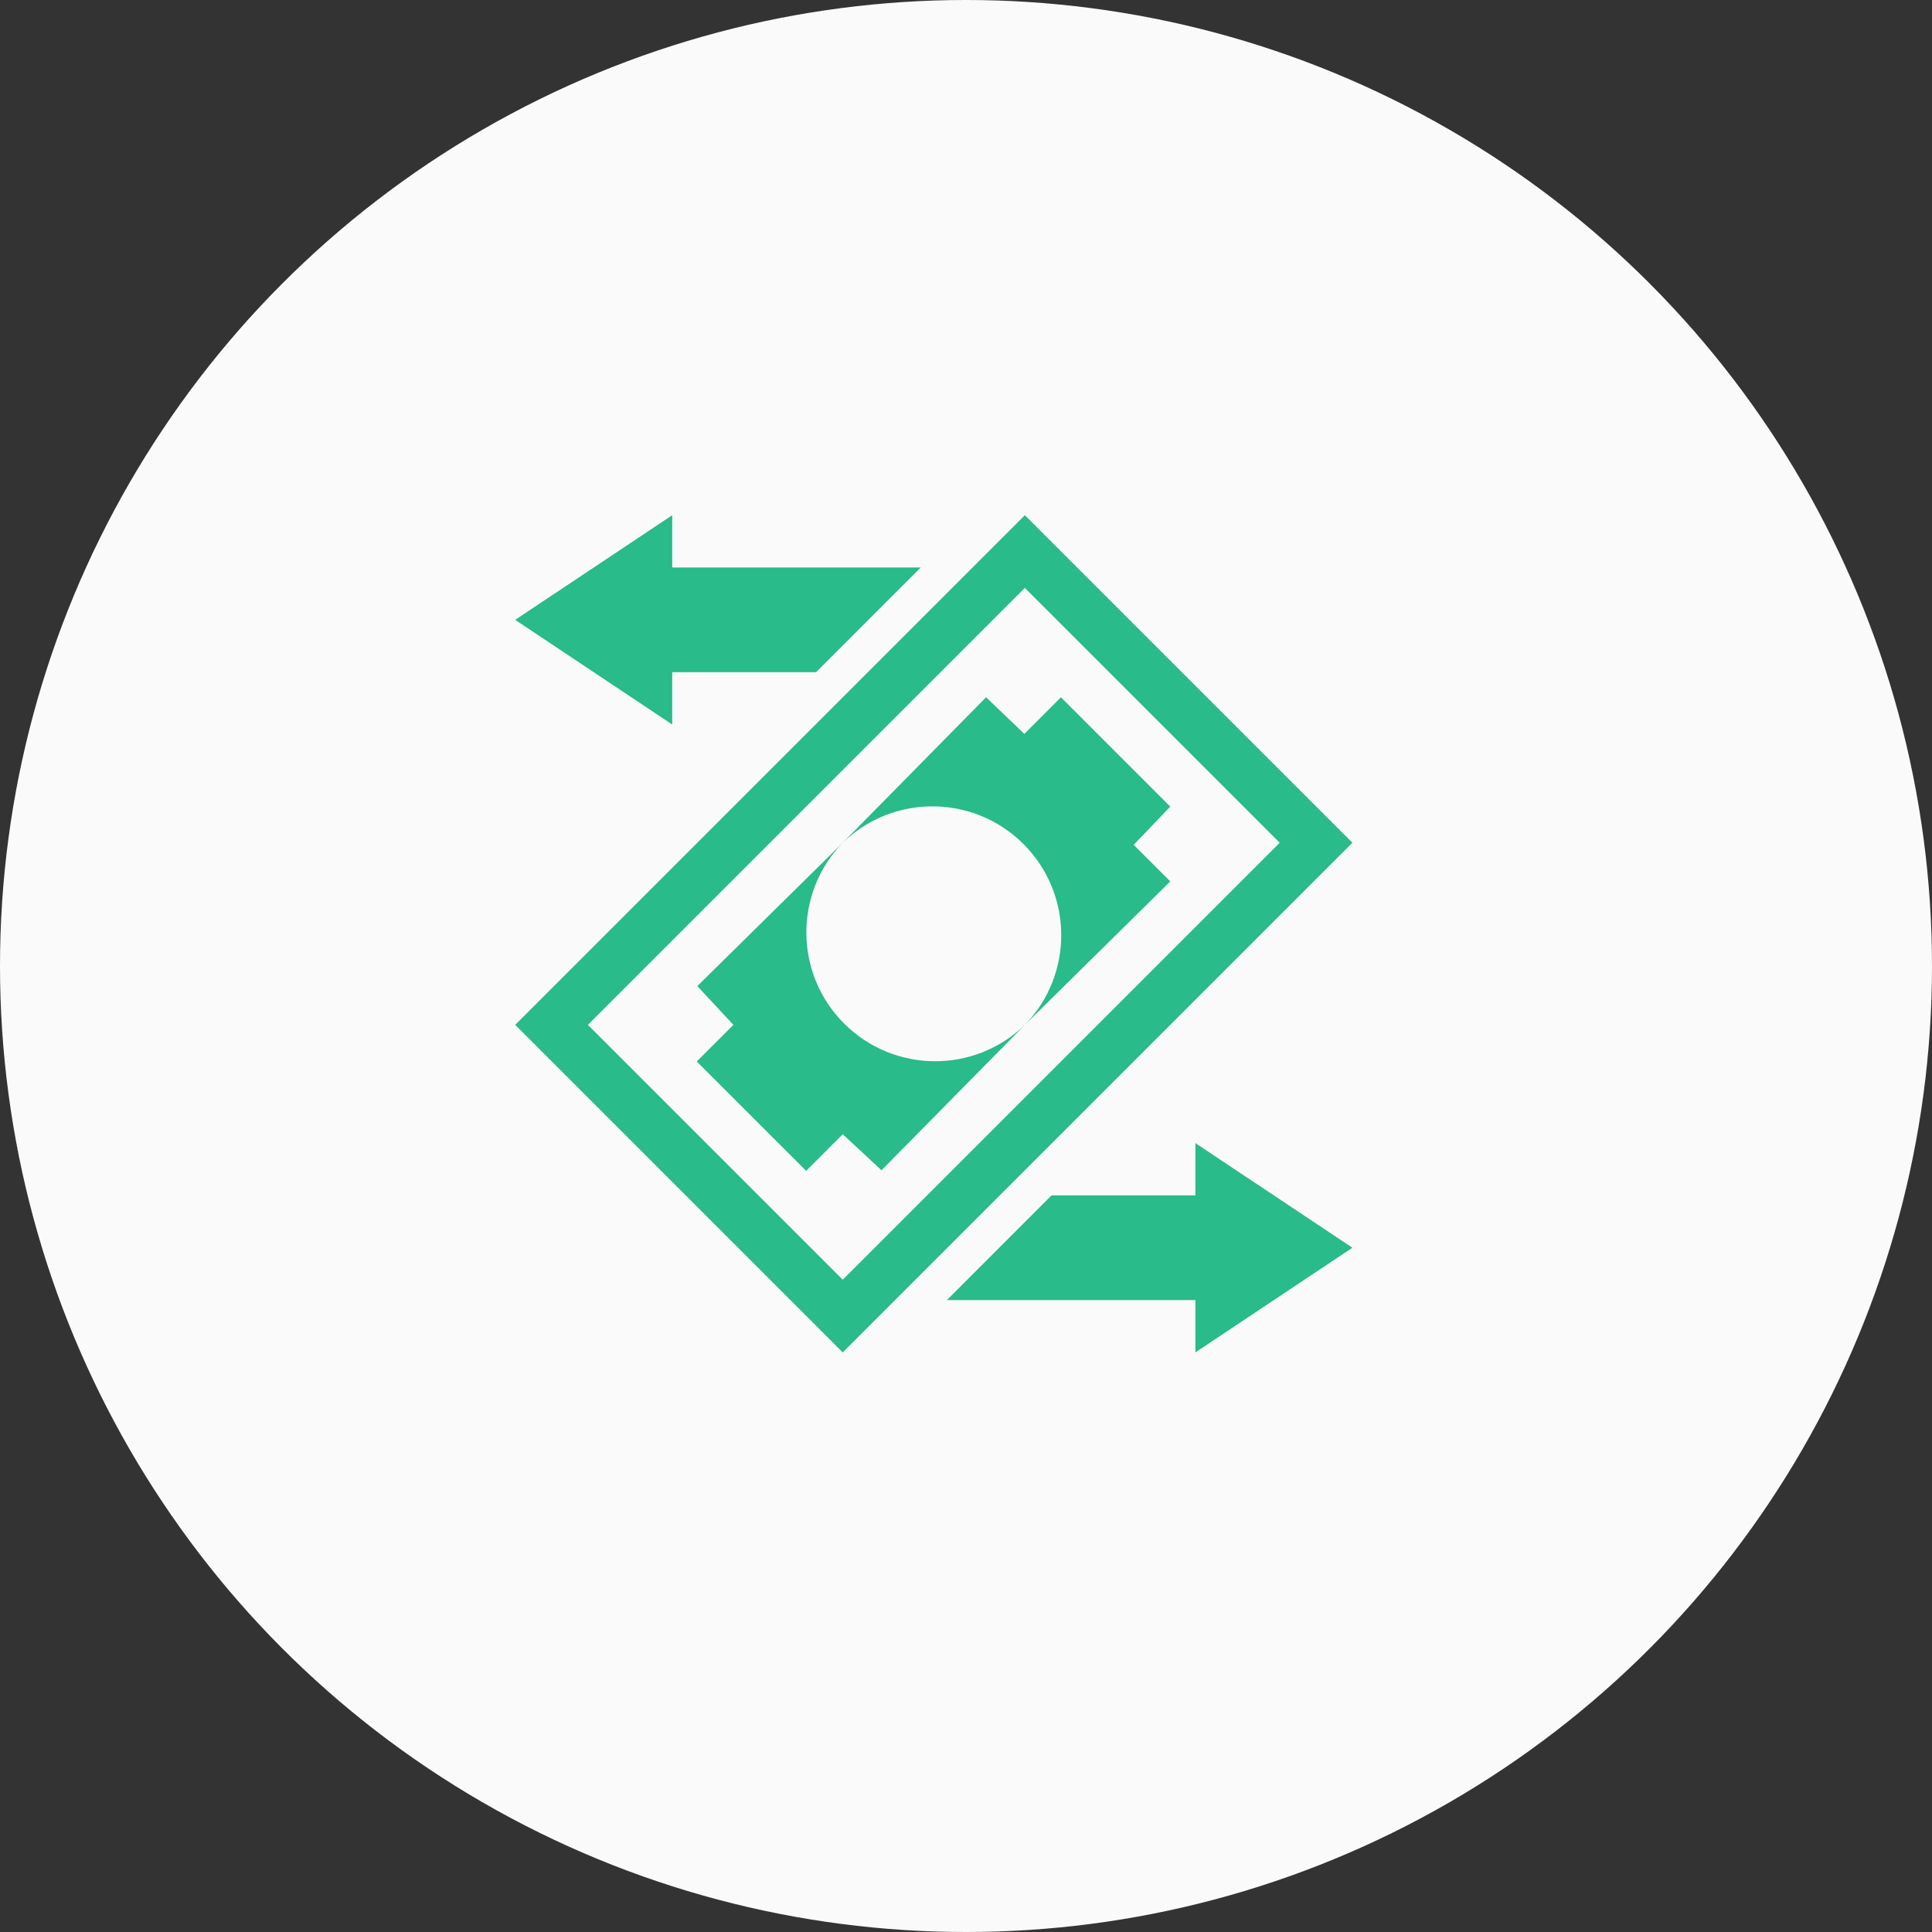 <svg width="30" height="30" viewBox="0 0 30 30" fill="none" xmlns="http://www.w3.org/2000/svg">
<rect x="0" y="0" width="30" height="30" fill="#333333" stroke="none"/>
<circle cx="15" cy="15" r="15" fill="#FAFAFA"/>
<path d="M21 19.375L18.562 21V20.188H14.703L16.328 18.562H18.562V17.75L21 19.375Z" fill="#29BB89"/>
<path d="M8 9.625L10.438 8V8.812H14.297L12.672 10.438H10.438V11.25L8 9.625Z" fill="#29BB89"/>
<path fill-rule="evenodd" clip-rule="evenodd" d="M8 15.914L15.914 8L21 13.086L13.086 21L8 15.914ZM15.914 9.129L9.129 15.914L13.086 19.871L19.871 13.086L15.914 9.129Z" fill="#29BB89"/>
<path d="M11.388 15.914L10.819 16.483L12.518 18.181L13.086 17.612L13.688 18.172L15.914 15.914C15.13 16.675 13.88 16.666 13.107 15.893C12.334 15.12 12.325 13.87 13.086 13.086L10.828 15.312L11.388 15.914Z" fill="#29BB89"/>
<path d="M18.172 12.525L16.474 10.827L15.906 11.396L15.312 10.827L13.086 13.086C13.87 12.325 15.12 12.334 15.893 13.107C16.666 13.88 16.675 15.13 15.914 15.914L18.172 13.687L17.604 13.119L18.172 12.525Z" fill="#29BB89"/>
</svg>
